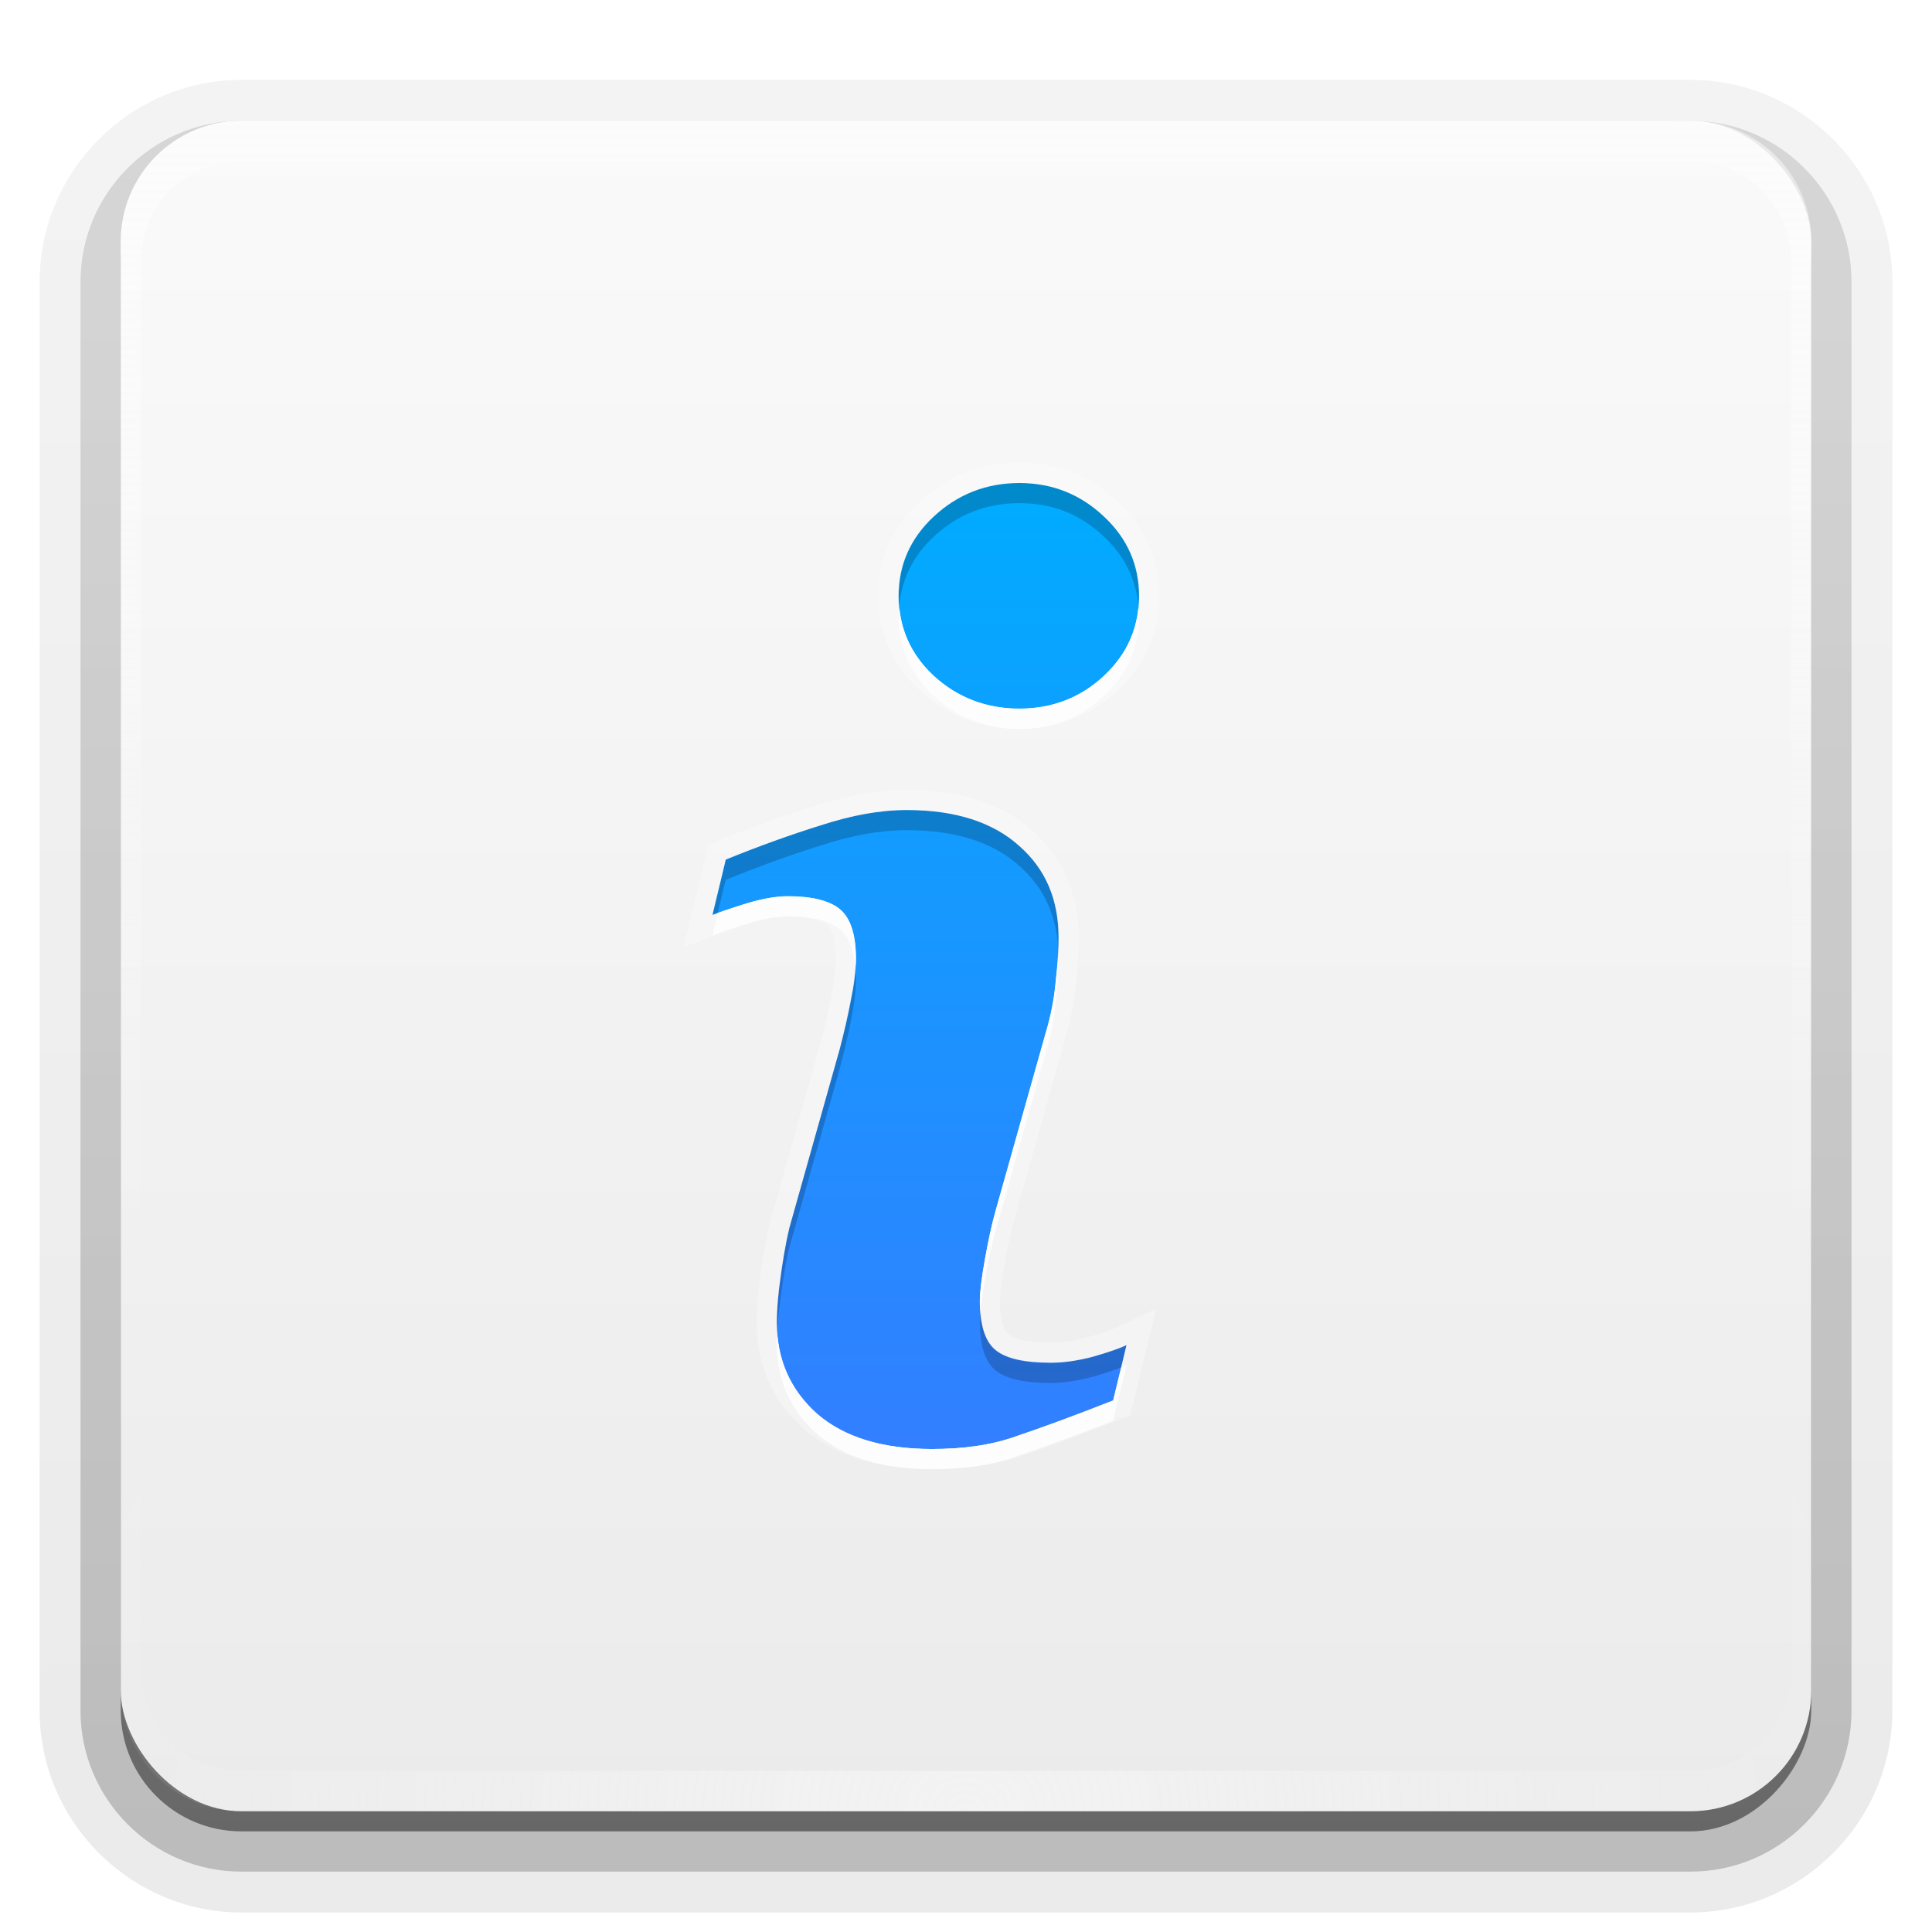 <svg height="96" width="96" xmlns="http://www.w3.org/2000/svg" xmlns:xlink="http://www.w3.org/1999/xlink"><linearGradient id="a" gradientUnits="userSpaceOnUse" x1="48" x2="48" y1="90" y2="5.988"><stop offset="0" stop-color="#ebebeb"/><stop offset="1" stop-color="#fafafa"/></linearGradient><linearGradient id="b" gradientTransform="matrix(1.006 0 0 .994 100 0)" gradientUnits="userSpaceOnUse" x1="45.448" x2="45.448" y1="92.54" y2="7.017"><stop offset="0"/><stop offset="1" stop-opacity=".588"/></linearGradient><linearGradient id="c" gradientTransform="matrix(1.024 0 0 1.012 -1.143 -98.071)" gradientUnits="userSpaceOnUse" x1="32.251" x2="32.251" xlink:href="#b" y1="6.132" y2="90.239"/><linearGradient id="d" gradientTransform="translate(0 -97)" gradientUnits="userSpaceOnUse" x1="32.251" x2="32.251" xlink:href="#b" y1="6.132" y2="90.239"/><linearGradient id="e"><stop offset="0" stop-color="#fefefe"/><stop offset="1" stop-color="#fefefe" stop-opacity="0"/></linearGradient><radialGradient id="f" cx="48" cy="90.172" gradientTransform="matrix(1.157 0 0 .996 -7.551 .197)" gradientUnits="userSpaceOnUse" r="42" xlink:href="#e"/><linearGradient id="g" gradientUnits="userSpaceOnUse" x1="36.357" x2="36.357" xlink:href="#e" y1="6" y2="63.893"/><linearGradient id="h" gradientUnits="userSpaceOnUse" x1="45.161" x2="45.161" y1="71.57" y2="24.088"><stop offset="0" stop-color="#327fff"/><stop offset="1" stop-color="#00acff"/></linearGradient><clipPath id="i"><path d="m-88 6c-3.324 0-6 2.676-6 6v72c0 3.324 2.676 6 6 6h72c3.324 0 6-2.676 6-6v-72c0-3.324-2.676-6-6-6zm38.656 18c1.646 0 3.029.559 4.188 1.656 1.178 1.097 1.75 2.425 1.75 3.969-0 1.544-.572 2.872-1.75 3.969-1.158 1.077-2.542 1.625-4.188 1.625-1.646 0-3.072-.548-4.25-1.625-1.178-1.097-1.75-2.425-1.75-3.969-0-1.544.572-2.872 1.75-3.969 1.178-1.097 2.604-1.656 4.25-1.656zm-5.594 16.25c2.418 0 4.293.603 5.594 1.781 1.321 1.158 1.937 2.693 1.938 4.562-0.0.386-.023 1.056-.125 2.031-.081.975-.256 1.844-.5 2.656l-2.5 8.875c-.203.711-.369 1.523-.531 2.438-.163.914-.25 1.595-.25 2.062-0 1.178.253 2.011.781 2.438.528.427 1.45.625 2.75.625.61 0 1.322-.109 2.094-.312.772-.223 1.311-.4 1.656-.562l-.656 2.75c-2.011.792-3.645 1.375-4.844 1.781-1.199.427-2.572.625-4.156.625-2.438 0-4.357-.572-5.719-1.75-1.341-1.199-2-2.703-2-4.531-0-.711.086-1.456.188-2.188.102-.752.214-1.597.438-2.531l2.5-8.875c.223-.853.42-1.654.562-2.406.163-.772.25-1.464.25-2.094-0-1.138-.251-1.928-.719-2.375-.467-.447-1.336-.719-2.656-.719-.65 0-1.309.141-2 .344-.67.203-1.262.411-1.75.594l.656-2.75c1.646-.67 3.247-1.251 4.75-1.719 1.503-.488 2.909-.75 4.25-.75z"/></clipPath><filter id="j" color-interpolation-filters="sRGB" height="1.208" width="1.47" x="-.235" y="-.104"><feGaussianBlur stdDeviation="2.076"/></filter><g><g fill="url(#c)"><path d="m12-95.031c-5.511 0-10.031 4.52-10.031 10.031v71c0 5.511 4.52 10.031 10.031 10.031h72c5.511 0 10.031-4.52 10.031-10.031v-71c0-5.511-4.52-10.031-10.031-10.031z" opacity=".08" transform="scale(1 -1)"/><path d="m12-94.031c-4.972 0-9.031 4.06-9.031 9.031v71c0 4.972 4.06 9.031 9.031 9.031h72c4.972 0 9.031-4.06 9.031-9.031v-71c0-4.972-4.06-9.031-9.031-9.031z" opacity=".1" transform="scale(1 -1)"/><path d="m12-93c-4.409 0-8 3.591-8 8v71c0 4.409 3.591 8 8 8h72c4.409 0 8-3.591 8-8v-71c0-4.409-3.591-8-8-8z" opacity=".2" transform="scale(1 -1)"/><rect height="85" opacity=".3" rx="7" transform="scale(1 -1)" width="86" x="5" y="-92"/></g><rect fill="url(#d)" height="84" opacity=".45" rx="6" transform="scale(1 -1)" width="84" x="6" y="-91"/></g><g><rect fill="url(#a)" height="84" rx="6" width="84" x="6" y="6"/><path d="m12 6c-3.324 0-6 2.676-6 6v2 68 2c0 .335.041.651.094.969.049.296.097.597.188.875.01.03.021.064.031.094.099.288.235.547.375.812.145.274.316.536.5.781s.374.473.594.688c.44.428.943.815 1.5 1.094.279.14.573.247.875.344-.256-.1-.487-.236-.719-.375-.007-.004-.024.004-.031 0-.032-.019-.062-.043-.094-.062-.12-.077-.231-.164-.344-.25-.106-.081-.213-.161-.312-.25-.178-.161-.347-.345-.5-.531-.108-.13-.218-.265-.312-.406-.025-.038-.038-.086-.062-.125-.065-.103-.13-.205-.188-.312-.101-.195-.206-.416-.281-.625-.008-.022-.024-.041-.031-.062-.032-.092-.036-.187-.062-.281-.03-.107-.07-.203-.094-.312-.073-.342-.125-.698-.125-1.062v-2-68-2c0-2.782 2.218-5 5-5h2 68 2c2.782 0 5 2.218 5 5v2 68 2c0 .364-.052.721-.125 1.062-.044.207-.088.398-.156.594-.008.022-.023.041-.031.062-.063.174-.138.367-.219.531-.042.083-.079.17-.125.25-.055.097-.127.188-.188.281-.094.141-.205.276-.312.406-.143.174-.303.347-.469.5-.011.01-.02.021-.031.031-.138.126-.285.234-.438.344-.103.073-.204.153-.312.219-.007.004-.024-.004-.031 0-.232.139-.463.275-.719.375.302-.097.596-.204.875-.344.557-.279 1.06-.666 1.5-1.094.22-.214.409-.442.594-.688s.355-.508.5-.781c.14-.265.276-.525.375-.812.01-.031.021-.063.031-.094.09-.278.139-.579.188-.875.052-.318.094-.634.094-.969v-2-68-2c0-3.324-2.676-6-6-6z" fill="url(#g)" opacity=".5"/><path d="m12 90c-3.324 0-6-2.676-6-6v-2-68-2c0-.335.041-.651.094-.969.049-.296.097-.597.188-.875.01-.03.021-.064.031-.094.099-.288.235-.547.375-.812.145-.274.316-.536.5-.781s.374-.473.594-.688c.44-.428.943-.815 1.5-1.094.279-.14.573-.247.875-.344-.256.1-.487.236-.719.375-.007.004-.024-.004-.031 0-.032.019-.062.043-.094.062-.12.077-.231.164-.344.25-.106.081-.213.161-.312.25-.178.161-.347.345-.5.531-.108.13-.218.265-.312.406-.025.038-.038.086-.062.125-.065.103-.13.205-.188.312-.101.195-.206.416-.281.625-.008.022-.024.041-.031.062-.032.092-.036.187-.062.281-.03.107-.07.203-.094.312-.073.342-.125.698-.125 1.062v2 68 2c0 2.782 2.218 5 5 5h2 68 2c2.782 0 5-2.218 5-5v-2-68-2c0-.364-.052-.721-.125-1.062-.044-.207-.088-.398-.156-.594-.008-.022-.023-.041-.031-.062-.063-.174-.138-.367-.219-.531-.042-.083-.079-.17-.125-.25-.055-.097-.127-.188-.188-.281-.094-.141-.205-.276-.312-.406-.143-.174-.303-.347-.469-.5-.011-.01-.02-.021-.031-.031-.138-.126-.285-.234-.438-.344-.103-.073-.204-.153-.312-.219-.007-.004-.024.004-.031 0-.232-.139-.463-.275-.719-.375.302.097.596.204.875.344.557.279 1.06.666 1.5 1.094.22.214.409.442.594.688s.355.508.5.781c.14.265.276.525.375.812.01.031.021.063.031.094.09.278.139.579.188.875.052.318.094.634.094.969v2 68 2c0 3.324-2.676 6-6 6z" fill="url(#f)" opacity=".4"/><path d="m50.646 24c-1.646 0-3.072.57-4.25 1.667-1.178 1.097-1.75 2.414-1.75 3.958-0 1.544.572 2.861 1.75 3.958 1.178 1.077 2.604 1.625 4.25 1.625 1.646 0 3.05-.548 4.208-1.625 1.178-1.097 1.75-2.414 1.75-3.958-0-1.544-.572-2.861-1.75-3.958-1.158-1.097-2.563-1.667-4.208-1.667zm-5.583 16.25c-1.341 0-2.747.262-4.25.75-1.503.467-3.104 1.038-4.75 1.708l-.667 2.75c.488-.183 1.08-.38 1.75-.583.691-.203 1.35-.333 2-.333 1.321 0 2.199.261 2.667.708.467.447.708 1.237.708 2.375-0.0.63-.087 1.311-.25 2.083-.142.752-.318 1.563-.542 2.417l-2.5 8.875c-.223.935-.357 1.79-.458 2.542-.102.731-.167 1.456-.167 2.167-0 1.829.659 3.343 2 4.542 1.361 1.178 3.27 1.75 5.708 1.75 1.585 0 2.968-.198 4.167-.625 1.199-.406 2.822-.999 4.833-1.792l.667-2.75c-.345.163-.895.36-1.667.583-.772.203-1.474.292-2.083.292-1.3 0-2.222-.198-2.75-.625-.528-.427-.792-1.238-.792-2.417-0-.467.087-1.169.25-2.083.163-.914.338-1.706.542-2.417l2.5-8.875c.244-.813.419-1.691.5-2.667.102-.975.125-1.656.125-2.042-0-1.869-.638-3.384-1.958-4.542-1.3-1.178-3.166-1.792-5.583-1.792z" fill="url(#h)"/><path d="m50.656 24c-1.646 0-3.072.559-4.25 1.656-1.178 1.097-1.75 2.425-1.75 3.969-0.0.15.02.292.031.438.126-1.302.688-2.446 1.719-3.406 1.178-1.097 2.604-1.656 4.25-1.656 1.646 0 3.029.559 4.188 1.656 1.031.96 1.593 2.105 1.719 3.406.011-.146.031-.287.031-.438-0-1.544-.572-2.872-1.75-3.969-1.158-1.097-2.542-1.656-4.188-1.656zm-5.594 16.25c-1.341 0-2.747.262-4.25.75-1.503.467-3.104 1.048-4.75 1.719l-.656 2.75c.07-.026.175-.067.25-.094l.406-1.656c1.646-.67 3.247-1.251 4.75-1.719 1.503-.488 2.909-.75 4.25-.75 2.418 0 4.293.603 5.594 1.781 1.268 1.112 1.889 2.576 1.938 4.344.019-.34-0-.588 0-.781-0-1.869-.617-3.404-1.938-4.562-1.3-1.178-3.176-1.781-5.594-1.781zm-2.562 7.938c-.035.476-.102.976-.219 1.531-.142.752-.339 1.553-.562 2.406l-2.5 8.875c-.223.935-.336 1.78-.438 2.531-.102.731-.188 1.476-.188 2.188 0 .185.018.353.031.531.021-.563.076-1.144.156-1.719.102-.752.214-1.597.438-2.531l2.5-8.875c.223-.853.42-1.654.562-2.406.163-.772.25-1.464.25-2.094-0-.159-.022-.292-.031-.438zm6.219 16.938c-.016.184-.031.39-.031.531-0 1.178.253 2.011.781 2.438.528.427 1.45.625 2.75.625.61 0 1.322-.109 2.094-.312.625-.181 1.063-.327 1.406-.469l.25-1.094c-.345.163-.884.339-1.656.562-.772.203-1.484.312-2.094.312-1.3 0-2.222-.198-2.75-.625-.452-.365-.685-1.051-.75-1.969z" opacity=".2"/><path d="m44.688 30.188c-.011.146-.031.287-.031.438-0 1.544.572 2.872 1.75 3.969 1.178 1.077 2.604 1.625 4.25 1.625 1.646 0 3.029-.548 4.188-1.625 1.178-1.097 1.75-2.425 1.75-3.969-0-.15-.02-.292-.031-.438-.126 1.302-.688 2.446-1.719 3.406-1.158 1.077-2.542 1.625-4.188 1.625-1.646 0-3.072-.548-4.25-1.625-1.031-.96-1.593-2.105-1.719-3.406zm-5.531 14.344c-.65 0-1.309.141-2 .344-.574.174-1.057.34-1.5.5l-.25 1.094c.488-.183 1.08-.391 1.75-.594.691-.203 1.35-.344 2-.344 1.321 0 2.189.272 2.656.719.402.384.63 1.042.688 1.938.014-.186.031-.385.031-.562-0-1.138-.251-1.928-.719-2.375-.467-.447-1.336-.719-2.656-.719zm13.438 2.906c-.019.33-.077.724-.125 1.188-.081.975-.256 1.844-.5 2.656l-2.5 8.875c-.203.711-.369 1.523-.531 2.438-.163.914-.25 1.595-.25 2.062-0.0.17.02.314.031.469.036-.423.105-.894.219-1.531.163-.914.328-1.726.531-2.438l2.5-8.875c.244-.813.419-1.681.5-2.656.102-.975.125-1.645.125-2.031-0-.053.001-.104 0-.156zm-13.969 18.938c-.003.113-.031.232-.031.344-0 1.829.659 3.333 2 4.531 1.361 1.178 3.281 1.75 5.719 1.75 1.585 0 2.958-.198 4.156-.625 1.199-.406 2.832-.989 4.844-1.781l.656-2.75c-.066.031-.169.06-.25.094l-.406 1.656c-2.011.792-3.645 1.375-4.844 1.781-1.199.427-2.572.625-4.156.625-2.438 0-4.357-.572-5.719-1.75-1.173-1.049-1.824-2.344-1.969-3.875z" fill="#fefefe"/><path d="m-49.354 24c-1.646 0-3.072.57-4.25 1.667-1.178 1.097-1.75 2.414-1.75 3.958-0 1.544.572 2.861 1.75 3.958 1.178 1.077 2.604 1.625 4.25 1.625 1.646 0 3.05-.548 4.208-1.625 1.178-1.097 1.75-2.414 1.75-3.958-0-1.544-.572-2.861-1.75-3.958-1.158-1.097-2.563-1.667-4.208-1.667zm-5.583 16.25c-1.341 0-2.747.262-4.25.75-1.503.467-3.104 1.038-4.75 1.708l-.667 2.75c.488-.183 1.08-.38 1.75-.583.691-.203 1.35-.333 2-.333 1.321 0 2.199.261 2.667.708.467.447.708 1.237.708 2.375-0.0.63-.087 1.311-.25 2.083-.142.752-.318 1.563-.542 2.417l-2.5 8.875c-.223.935-.357 1.79-.458 2.542-.102.731-.167 1.456-.167 2.167-0 1.829.659 3.343 2 4.542 1.361 1.178 3.27 1.75 5.708 1.75 1.585 0 2.968-.198 4.167-.625 1.199-.406 2.822-.999 4.833-1.792l.667-2.75c-.345.163-.895.36-1.667.583-.772.203-1.474.292-2.083.292-1.3 0-2.222-.198-2.75-.625-.528-.427-.792-1.238-.792-2.417-0-.467.087-1.169.25-2.083.163-.914.338-1.706.542-2.417l2.5-8.875c.244-.813.419-1.691.5-2.667.102-.975.125-1.656.125-2.042-0-1.869-.638-3.384-1.958-4.542-1.3-1.178-3.166-1.792-5.583-1.792z" style="opacity:.6;fill:none;stroke:#fefefe;stroke-width:2;clip-path:url(#i);filter:url(#j)" transform="translate(100)"/></g></svg>